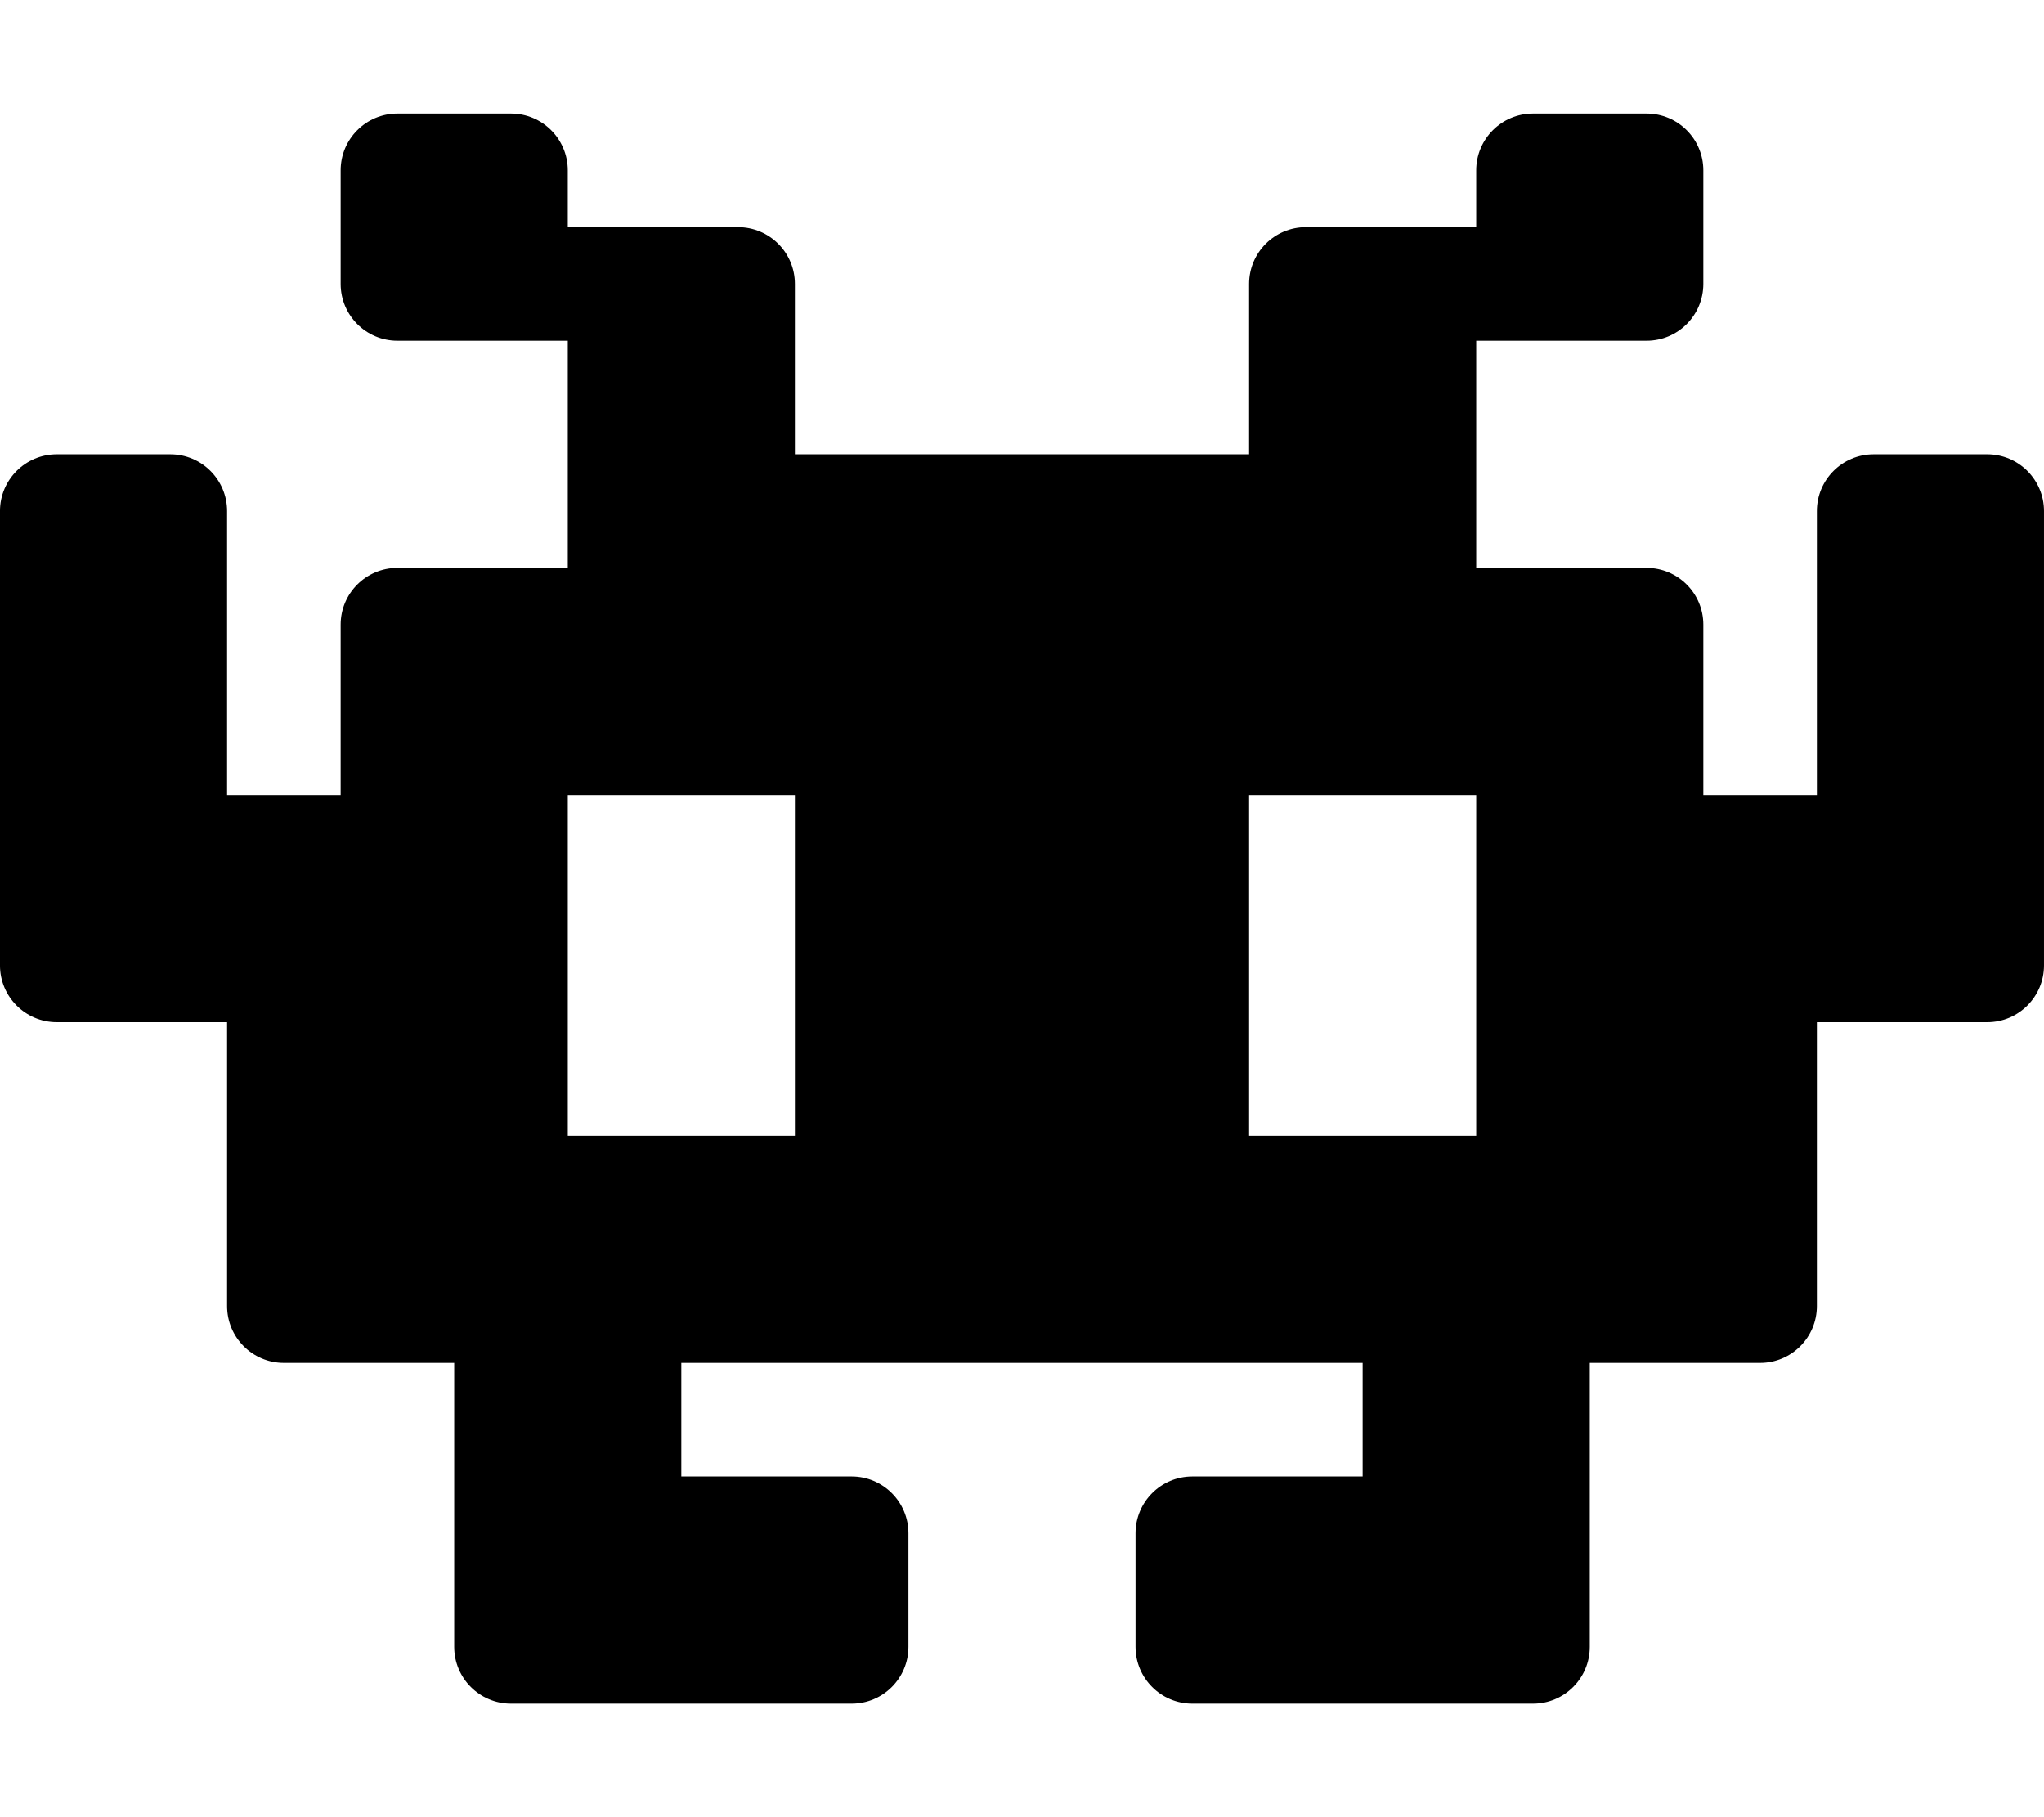 <!-- Generated by IcoMoon.io -->
<svg version="1.1" xmlns="http://www.w3.org/2000/svg" width="36" height="32" viewBox="0 0 36 32">
<title>alien-monster-solid</title>
<path d="M35 8h-2c0 0-0 0-0 0-0.552 0-1 0.448-1 1 0 0 0 0 0 0v0 5h-2v-3c0 0 0-0 0-0 0-0.552-0.448-1-1-1 0 0-0 0-0 0h-3v-4h3c0.552-0 1-0.448 1-1v0-2c0 0 0-0 0-0 0-0.552-0.448-1-1-1 0 0-0 0-0 0h-2c0 0-0 0-0 0-0.552 0-1 0.448-1 1 0 0 0 0 0 0v0 1h-3c0 0-0 0-0 0-0.552 0-1 0.448-1 1 0 0 0 0 0 0v0 3h-8v-3c0 0 0-0 0-0 0-0.552-0.448-1-1-1 0 0-0 0-0 0h-3v-1c0 0 0-0 0-0 0-0.552-0.448-1-1-1 0 0-0 0-0 0h-2c0 0-0 0-0 0-0.552 0-1 0.448-1 1 0 0 0 0 0 0v0 2c0 0.552 0.448 1 1 1h3v4h-3c0 0-0 0-0 0-0.552 0-1 0.448-1 1 0 0 0 0 0 0v0 3h-2v-5c0 0 0-0 0-0 0-0.552-0.448-1-1-1 0 0-0 0-0 0h-2c0 0-0 0-0 0-0.552 0-1 0.448-1 1 0 0 0 0 0 0v0 8c0 0.552 0.448 1 1 1h3v5c0 0.552 0.448 1 1 1h3v5c0 0.552 0.448 1 1 1h6c0.552-0 1-0.448 1-1v0-2c0 0 0-0 0-0 0-0.552-0.448-1-1-1 0 0-0 0-0 0h-3v-2h12v2h-3c0 0-0 0-0 0-0.552 0-1 0.448-1 1 0 0 0 0 0 0v0 2c0 0.552 0.448 1 1 1h6c0.552-0 1-0.448 1-1v0-5h3c0.552-0 1-0.448 1-1v0-5h3c0.552-0 1-0.448 1-1v0-8c0 0 0-0 0-0 0-0.552-0.448-1-1-1 0 0-0 0-0 0v0zM14 20h-4v-6h4zM26 20h-4v-6h4z"></path>
</svg>
